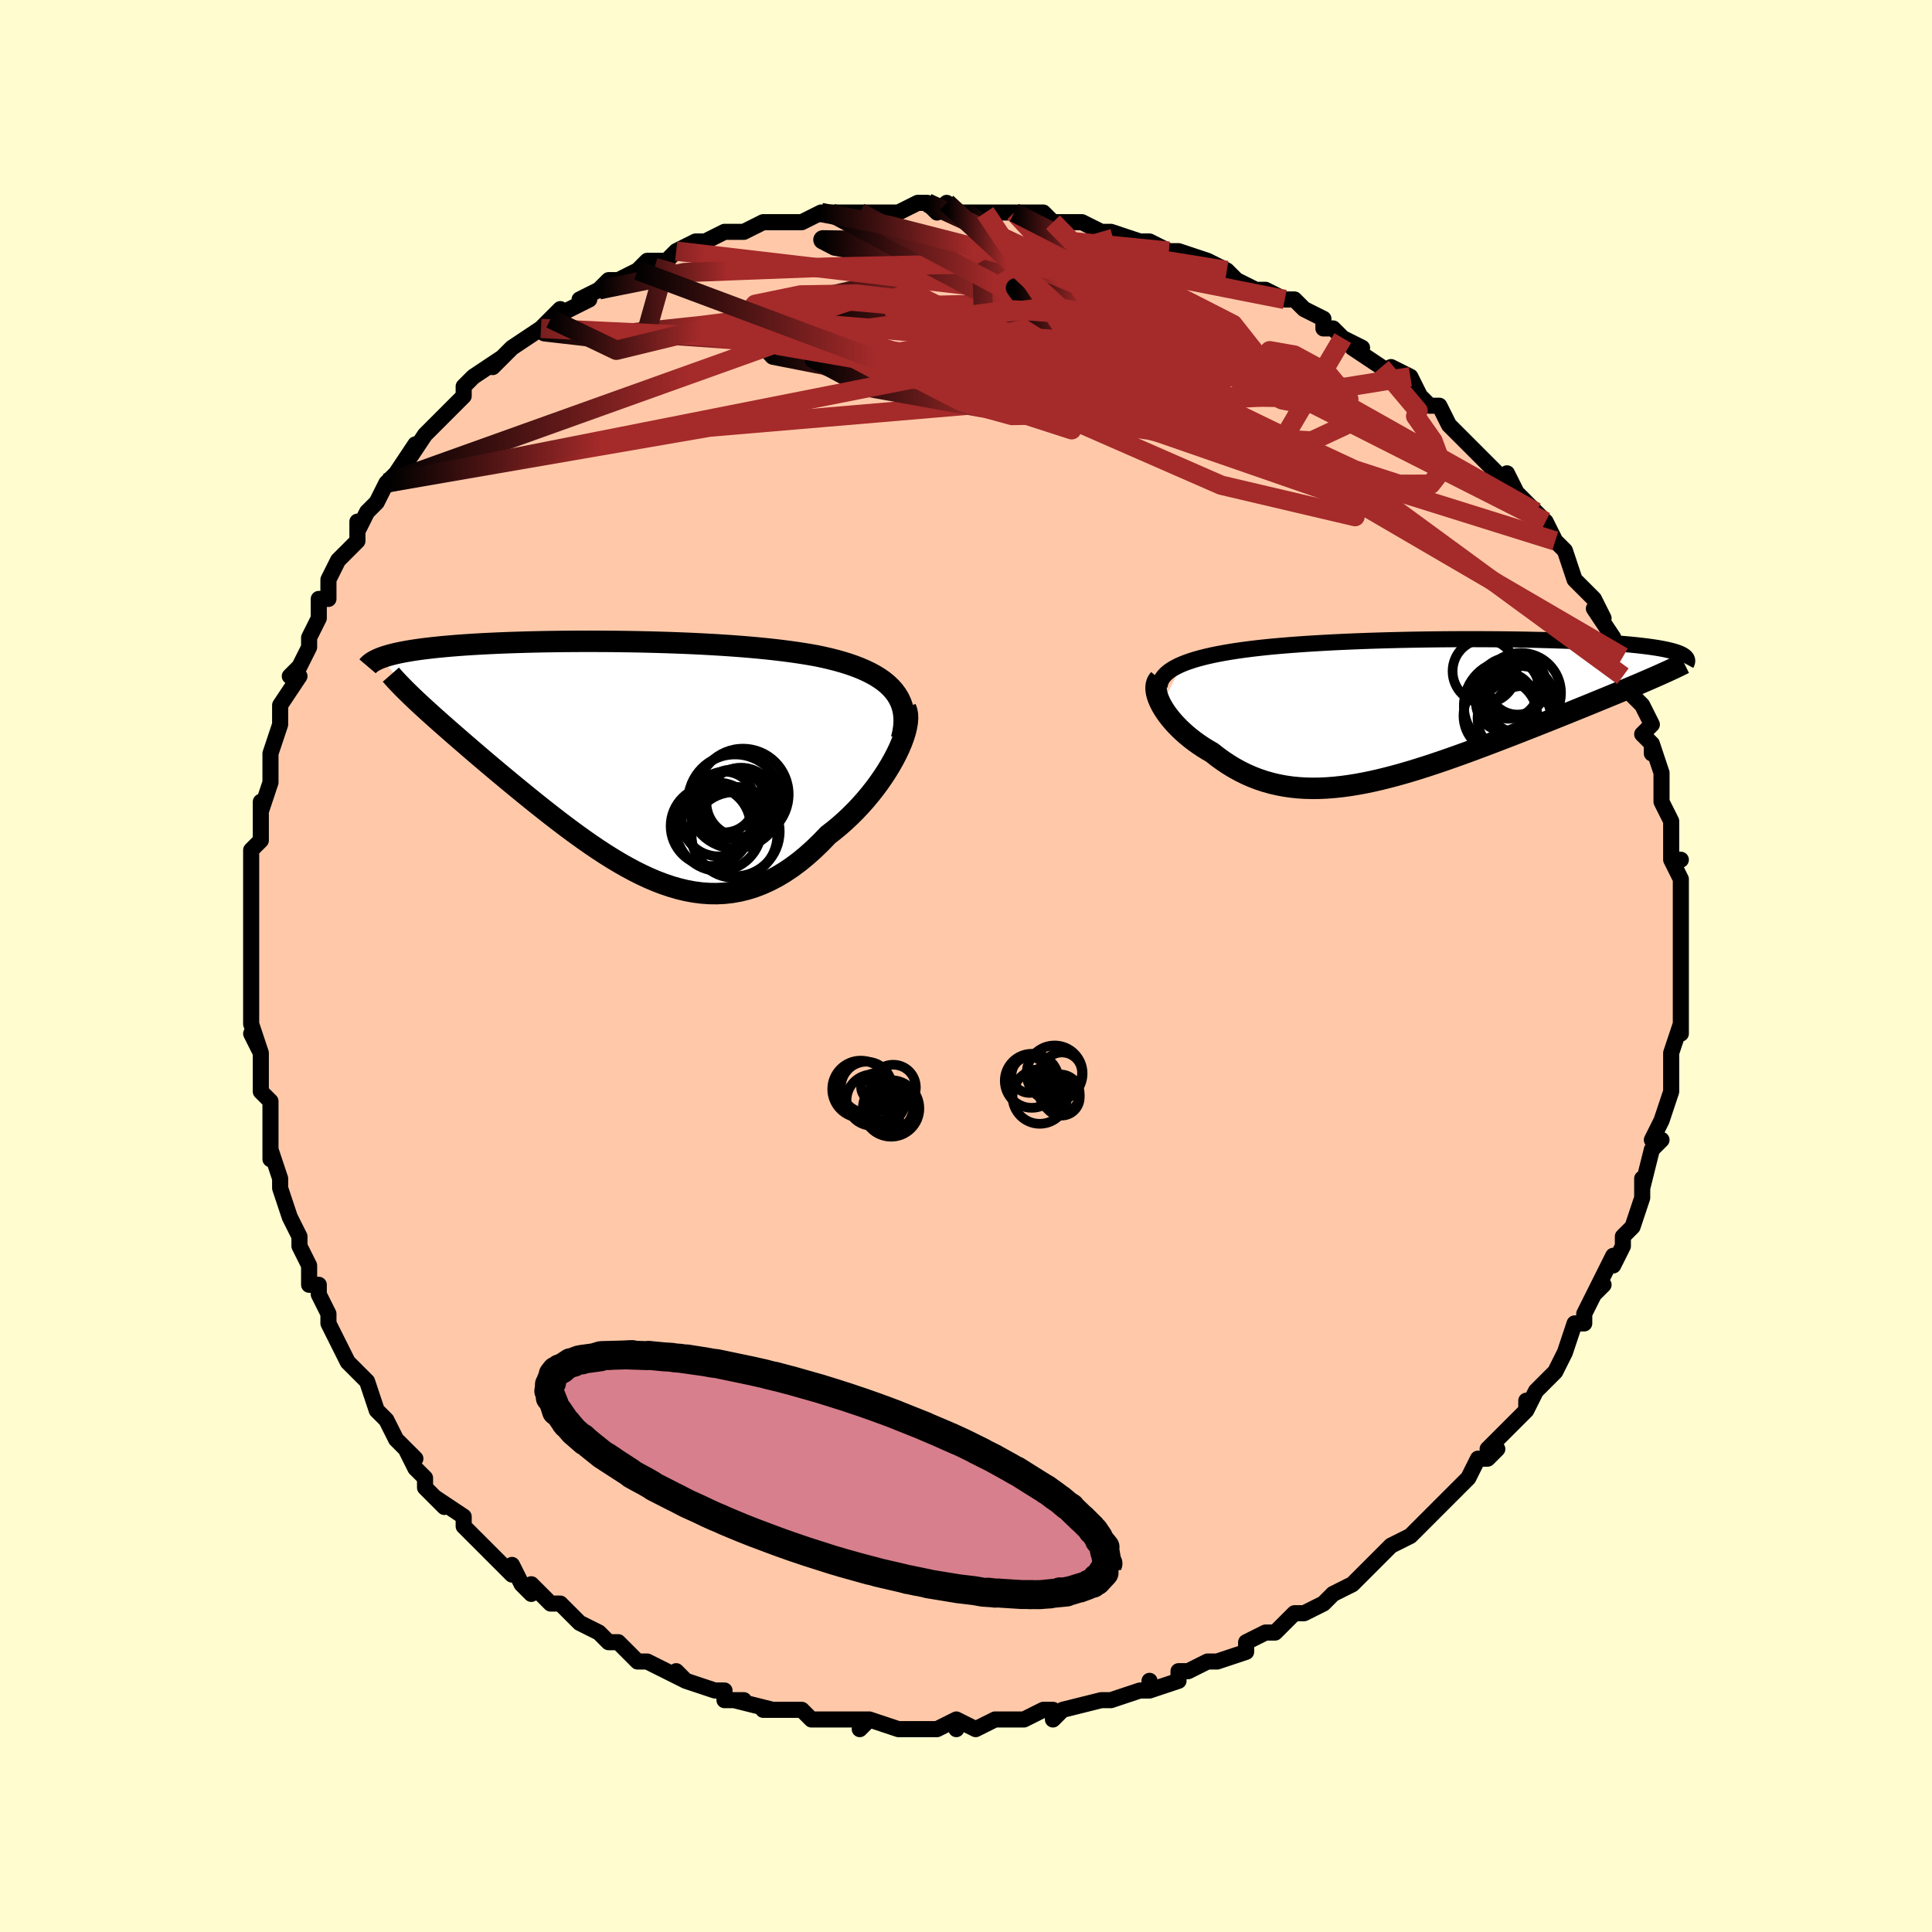 <svg viewBox="-100 -100 200 200" xmlns="http://www.w3.org/2000/svg" width="400" height="400" id="face-svg"><defs><clipPath id="leftEyeClipPath"><polyline points="28.751,-6.938,28.429,-7.299,28.071,-7.639,27.677,-7.96,27.249,-8.262,26.79,-8.546,26.299,-8.813,25.78,-9.064,25.233,-9.3,24.66,-9.521,24.062,-9.729,23.44,-9.923,22.797,-10.104,22.133,-10.273,21.45,-10.431,20.748,-10.579,19.946,-10.721,19.121,-10.854,18.273,-10.978,17.404,-11.093,16.517,-11.2,15.613,-11.299,14.693,-11.39,13.759,-11.474,12.814,-11.551,11.858,-11.622,10.893,-11.686,9.922,-11.745,8.945,-11.798,7.965,-11.846,6.983,-11.888,6,-11.926,5.018,-11.959,4.039,-11.988,3.064,-12.012,2.095,-12.033,1.132,-12.049,0.177,-12.062,-0.768,-12.071,-1.703,-12.076,-2.626,-12.079,-3.536,-12.078,-4.432,-12.074,-5.314,-12.067,-6.179,-12.057,-7.028,-12.045,-7.86,-12.03,-8.674,-12.012,-9.469,-11.991,-10.244,-11.968,-11,-11.943,-11.736,-11.915,-12.452,-11.885,-13.146,-11.853,-13.82,-11.819,-14.472,-11.782,-15.103,-11.744,-15.713,-11.703,-16.301,-11.661,-16.869,-11.616,-17.415,-11.57,-17.942,-11.522,-18.447,-11.473,-18.934,-11.421,-19.4,-11.368,-19.848,-11.314,-20.279,-11.258,-20.691,-11.199,-21.087,-11.14,-21.465,-11.078,-21.827,-11.014,-22.172,-10.949,-22.499,-10.882,-22.811,-10.813,-23.106,-10.742,-23.385,-10.67,-23.648,-10.595,-23.895,-10.519,-24.126,-10.442,-24.343,-10.363,-20.54,-5.798,-20.182,-5.466,-19.81,-5.123,-19.423,-4.772,-19.023,-4.41,-18.608,-4.039,-18.179,-3.658,-17.736,-3.268,-17.281,-2.868,-16.812,-2.458,-16.33,-2.039,-15.835,-1.611,-15.329,-1.174,-14.81,-0.727,-14.28,-0.273,-13.737,0.191,-13.178,0.663,-12.605,1.146,-12.019,1.637,-11.418,2.137,-10.805,2.645,-10.179,3.16,-9.542,3.681,-8.893,4.208,-8.233,4.738,-7.563,5.272,-6.883,5.807,-6.193,6.342,-5.495,6.876,-4.789,7.406,-4.075,7.93,-3.354,8.448,-2.626,8.957,-1.891,9.454,-1.151,9.938,-0.405,10.406,0.346,10.857,1.102,11.287,1.862,11.696,2.626,12.079,3.393,12.435,4.164,12.762,4.937,13.056,5.713,13.317,6.491,13.541,7.271,13.727,8.052,13.872,8.835,13.974,9.619,14.031,10.403,14.042,11.187,14.005,11.972,13.918,12.756,13.779,13.539,13.589,14.321,13.345,15.101,13.047,15.879,12.695,16.654,12.289,17.426,11.827,18.194,11.313,18.957,10.744,19.714,10.124,20.464,9.454,21.207,8.736,21.941,7.972,22.534,7.512,23.116,7.031,23.684,6.529,24.239,6.007,24.779,5.468,25.302,4.912,25.808,4.342,26.295,3.759,26.762,3.167,27.206,2.567,27.627,1.962,28.023,1.354,28.392,0.747,28.732,0.144,29.042,-0.453"></polyline></clipPath><clipPath id="rightEyeClipPath"><polyline points="-26.632,-4.703,-26.187,-4.877,-25.712,-5.042,-25.207,-5.198,-24.673,-5.345,-24.114,-5.485,-23.529,-5.617,-22.921,-5.741,-22.29,-5.858,-21.638,-5.969,-20.967,-6.073,-20.277,-6.17,-19.57,-6.262,-18.848,-6.348,-18.11,-6.428,-17.359,-6.504,-16.491,-6.581,-15.606,-6.654,-14.704,-6.722,-13.788,-6.786,-12.859,-6.844,-11.918,-6.898,-10.968,-6.949,-10.009,-6.994,-9.043,-7.036,-8.072,-7.074,-7.097,-7.109,-6.12,-7.14,-5.141,-7.167,-4.164,-7.191,-3.188,-7.212,-2.215,-7.229,-1.247,-7.244,-0.285,-7.255,0.67,-7.264,1.616,-7.27,2.553,-7.273,3.479,-7.274,4.394,-7.272,5.295,-7.267,6.183,-7.26,7.056,-7.251,7.914,-7.24,8.754,-7.226,9.578,-7.21,10.383,-7.192,11.17,-7.172,11.937,-7.15,12.684,-7.125,13.41,-7.099,14.116,-7.071,14.8,-7.041,15.462,-7.009,16.103,-6.976,16.721,-6.94,17.317,-6.903,17.89,-6.864,18.441,-6.823,18.969,-6.781,19.474,-6.737,19.958,-6.692,20.419,-6.645,20.859,-6.596,21.277,-6.546,21.674,-6.495,22.05,-6.442,22.407,-6.388,22.744,-6.332,23.062,-6.274,23.361,-6.215,23.641,-6.154,23.901,-6.091,24.143,-6.027,24.365,-5.961,24.569,-5.894,24.755,-5.825,24.921,-5.754,25.07,-5.682,25.2,-5.608,25.313,-5.532,21.453,-3.001,20.976,-2.795,20.482,-2.585,19.973,-2.369,19.447,-2.149,18.906,-1.922,18.35,-1.691,17.779,-1.455,17.194,-1.214,16.594,-0.968,15.981,-0.717,15.355,-0.461,14.716,-0.201,14.065,0.063,13.402,0.332,12.725,0.605,12.033,0.882,11.326,1.165,10.604,1.451,9.87,1.742,9.122,2.036,8.364,2.333,7.595,2.633,6.816,2.935,6.029,3.237,5.234,3.54,4.432,3.843,3.625,4.144,2.813,4.443,1.996,4.738,1.177,5.029,0.356,5.315,-0.466,5.593,-1.288,5.865,-2.11,6.127,-2.931,6.379,-3.749,6.619,-4.564,6.847,-5.376,7.061,-6.183,7.26,-6.986,7.443,-7.782,7.608,-8.572,7.754,-9.356,7.88,-10.132,7.985,-10.901,8.067,-11.661,8.127,-12.412,8.161,-13.155,8.17,-13.888,8.153,-14.611,8.109,-15.324,8.037,-16.027,7.936,-16.72,7.806,-17.401,7.647,-18.072,7.459,-18.731,7.24,-19.379,6.992,-20.015,6.714,-20.639,6.407,-21.251,6.072,-21.85,5.708,-22.437,5.318,-23.01,4.902,-23.569,4.462,-24.041,4.189,-24.499,3.904,-24.942,3.608,-25.37,3.302,-25.781,2.986,-26.176,2.661,-26.552,2.329,-26.91,1.991,-27.248,1.648,-27.566,1.301,-27.862,0.952,-28.135,0.602,-28.384,0.253,-28.608,-0.094,-28.806,-0.437"></polyline></clipPath><filter id="fuzzy"><feTurbulence id="turbulence" baseFrequency="0.05" numOctaves="3" type="noise" result="noise"></feTurbulence><feDisplacementMap in="SourceGraphic" in2="noise" scale="2"></feDisplacementMap></filter><linearGradient id="rainbowGradient" x1="0%" y1="0%" x2="100%" y2="0%"><stop offset="0%" style="stop-color: rgb(0, 0, 0);  stop-opacity: 1"></stop><stop offset="24.333%" style="stop-color: rgb(165, 42, 42);  stop-opacity: 1"></stop><stop offset="100%" style="stop-color: rgb(165, 42, 42);  stop-opacity: 1"></stop></linearGradient></defs><title>That&#39;s an ugly face</title><desc>CREATED BY XUAN TANG, MORE INFO AT TXSTC55.GITHUB.IO</desc><rect x="-100" y="-100" width="100%" height="100%" opacity="1" fill="rgb(255, 253, 208)"></rect><polyline id="faceContour" points="74,0,74,0,74,2,74,4,74,3,74,7,74,6,73,9,73,10,73,9,73,11,73,13,72,16,72,16,71,18,72,16,71,18,72,18,71,19,70,23,70,22,70,24,69,27,68,28,68,29,68,29,68,29,67,31,67,30,65,34,66,33,65,34,64,36,64,37,63,37,62,40,62,40,61,42,60,43,60,43,59,44,58,46,58,45,58,46,56,48,54,50,55,50,54,51,53,51,52,53,52,53,50,55,50,55,50,55,48,57,48,57,46,59,46,59,44,60,44,60,44,60,42,62,41,63,40,64,40,64,38,65,38,65,37,66,35,67,34,67,32,69,32,69,31,69,31,69,29,70,29,71,26,72,26,72,25,72,23,73,22,73,22,74,19,75,19,74,19,75,18,75,15,76,15,76,14,76,14,76,10,77,9,78,9,78,9,77,8,77,6,78,4,78,3,78,1,79,1,79,-1,78,-1,79,-1,78,-3,79,-3,79,-6,79,-5,79,-7,79,-10,78,-11,79,-10,78,-13,78,-13,78,-15,78,-16,78,-17,77,-19,77,-19,77,-21,77,-20,77,-24,76,-23,76,-25,76,-25,75,-26,75,-29,74,-30,73,-29,74,-31,73,-31,73,-33,72,-34,72,-35,71,-36,70,-37,70,-38,69,-38,69,-40,68,-40,68,-41,67,-42,66,-43,66,-45,64,-45,65,-46,64,-47,62,-47,63,-49,61,-50,60,-52,58,-52,58,-52,58,-52,57,-55,55,-54,56,-56,54,-56,53,-57,52,-58,50,-57,51,-59,49,-60,47,-60,47,-61,46,-62,43,-63,42,-63,42,-64,41,-64,41,-65,39,-66,37,-66,36,-67,34,-67,34,-67,33,-68,33,-68,31,-69,29,-69,28,-69,28,-70,26,-71,23,-71,22,-71,22,-72,19,-72,20,-72,18,-72,18,-72,14,-72,14,-73,13,-73,12,-73,10,-73,9,-74,7,-73,9,-74,6,-74,6,-74,4,-74,1,-74,0,-74,-2,-74,-1,-74,-4,-74,-5,-74,-5,-74,-6,-74,-10,-74,-12,-73,-13,-73,-14,-73,-16,-73,-17,-73,-16,-72,-19,-72,-21,-72,-22,-72,-22,-71,-25,-71,-26,-71,-25,-71,-27,-69,-30,-70,-30,-69,-31,-68,-33,-68,-34,-68,-34,-67,-36,-67,-38,-66,-38,-66,-40,-66,-40,-66,-40,-65,-42,-63,-44,-63,-46,-63,-45,-62,-47,-61,-48,-61,-48,-60,-50,-60,-50,-59,-51,-57,-54,-58,-52,-56,-55,-56,-55,-55,-56,-55,-56,-53,-58,-52,-59,-52,-60,-52,-60,-51,-61,-48,-63,-49,-62,-48,-63,-47,-64,-44,-66,-44,-66,-43,-67,-42,-68,-43,-67,-41,-68,-39,-69,-40,-69,-38,-70,-37,-71,-36,-71,-34,-72,-34,-72,-33,-73,-33,-73,-31,-73,-30,-74,-28,-75,-27,-75,-25,-76,-24,-76,-23,-76,-23,-76,-21,-77,-21,-77,-19,-77,-19,-77,-17,-77,-15,-78,-14,-78,-13,-78,-13,-78,-11,-78,-11,-78,-9,-78,-7,-78,-5,-79,-4,-79,-3,-78,-2,-79,-2,-78,0,-78,1,-78,2,-78,2,-78,5,-78,7,-78,6,-78,8,-78,9,-77,9,-77,12,-77,12,-77,14,-76,15,-76,18,-75,17,-75,17,-75,19,-75,21,-74,21,-74,22,-74,25,-73,25,-73,27,-72,28,-71,30,-70,30,-70,31,-70,33,-69,33,-69,34,-69,35,-68,37,-67,37,-66,38,-66,39,-65,41,-64,40,-64,43,-62,45,-61,44,-62,46,-61,46,-61,47,-59,48,-58,49,-58,50,-56,51,-55,52,-54,53,-53,52,-54,53,-53,56,-50,56,-51,56,-51,57,-49,59,-47,58,-48,59,-47,60,-46,61,-44,61,-44,62,-43,63,-40,63,-40,64,-39,65,-38,66,-36,65,-37,67,-34,67,-34,67,-33,68,-32,69,-29,68,-30,69,-28,70,-27,71,-25,70,-24,71,-23,71,-22,71,-23,72,-20,72,-20,72,-20,72,-17,72,-17,73,-15,73,-13,73,-11,74,-11,73,-11,74,-9,74,-7,74,-6,74,-7,74,-6,74,-2,74,-3,74,0,74,0,74,0" fill="#ffc9a9" stroke="black" stroke-width="1.667" stroke-linejoin="round" filter="url(#fuzzy)"></polyline><g transform="translate(49.031 -26.56)"><polyline id="rightCountour" points="-26.632,-4.703,-26.187,-4.877,-25.712,-5.042,-25.207,-5.198,-24.673,-5.345,-24.114,-5.485,-23.529,-5.617,-22.921,-5.741,-22.29,-5.858,-21.638,-5.969,-20.967,-6.073,-20.277,-6.17,-19.57,-6.262,-18.848,-6.348,-18.11,-6.428,-17.359,-6.504,-16.491,-6.581,-15.606,-6.654,-14.704,-6.722,-13.788,-6.786,-12.859,-6.844,-11.918,-6.898,-10.968,-6.949,-10.009,-6.994,-9.043,-7.036,-8.072,-7.074,-7.097,-7.109,-6.12,-7.14,-5.141,-7.167,-4.164,-7.191,-3.188,-7.212,-2.215,-7.229,-1.247,-7.244,-0.285,-7.255,0.67,-7.264,1.616,-7.27,2.553,-7.273,3.479,-7.274,4.394,-7.272,5.295,-7.267,6.183,-7.26,7.056,-7.251,7.914,-7.24,8.754,-7.226,9.578,-7.21,10.383,-7.192,11.17,-7.172,11.937,-7.15,12.684,-7.125,13.41,-7.099,14.116,-7.071,14.8,-7.041,15.462,-7.009,16.103,-6.976,16.721,-6.94,17.317,-6.903,17.89,-6.864,18.441,-6.823,18.969,-6.781,19.474,-6.737,19.958,-6.692,20.419,-6.645,20.859,-6.596,21.277,-6.546,21.674,-6.495,22.05,-6.442,22.407,-6.388,22.744,-6.332,23.062,-6.274,23.361,-6.215,23.641,-6.154,23.901,-6.091,24.143,-6.027,24.365,-5.961,24.569,-5.894,24.755,-5.825,24.921,-5.754,25.07,-5.682,25.2,-5.608,25.313,-5.532,21.453,-3.001,20.976,-2.795,20.482,-2.585,19.973,-2.369,19.447,-2.149,18.906,-1.922,18.35,-1.691,17.779,-1.455,17.194,-1.214,16.594,-0.968,15.981,-0.717,15.355,-0.461,14.716,-0.201,14.065,0.063,13.402,0.332,12.725,0.605,12.033,0.882,11.326,1.165,10.604,1.451,9.87,1.742,9.122,2.036,8.364,2.333,7.595,2.633,6.816,2.935,6.029,3.237,5.234,3.54,4.432,3.843,3.625,4.144,2.813,4.443,1.996,4.738,1.177,5.029,0.356,5.315,-0.466,5.593,-1.288,5.865,-2.11,6.127,-2.931,6.379,-3.749,6.619,-4.564,6.847,-5.376,7.061,-6.183,7.26,-6.986,7.443,-7.782,7.608,-8.572,7.754,-9.356,7.88,-10.132,7.985,-10.901,8.067,-11.661,8.127,-12.412,8.161,-13.155,8.17,-13.888,8.153,-14.611,8.109,-15.324,8.037,-16.027,7.936,-16.72,7.806,-17.401,7.647,-18.072,7.459,-18.731,7.24,-19.379,6.992,-20.015,6.714,-20.639,6.407,-21.251,6.072,-21.85,5.708,-22.437,5.318,-23.01,4.902,-23.569,4.462,-24.041,4.189,-24.499,3.904,-24.942,3.608,-25.37,3.302,-25.781,2.986,-26.176,2.661,-26.552,2.329,-26.91,1.991,-27.248,1.648,-27.566,1.301,-27.862,0.952,-28.135,0.602,-28.384,0.253,-28.608,-0.094,-28.806,-0.437" fill="white" stroke="white" stroke-width="0" stroke-linejoin="round" filter="url(#fuzzy)"></polyline></g><g transform="translate(-36.217 -21.533)"><polyline id="leftCountour" points="28.751,-6.938,28.429,-7.299,28.071,-7.639,27.677,-7.96,27.249,-8.262,26.79,-8.546,26.299,-8.813,25.78,-9.064,25.233,-9.3,24.66,-9.521,24.062,-9.729,23.44,-9.923,22.797,-10.104,22.133,-10.273,21.45,-10.431,20.748,-10.579,19.946,-10.721,19.121,-10.854,18.273,-10.978,17.404,-11.093,16.517,-11.2,15.613,-11.299,14.693,-11.39,13.759,-11.474,12.814,-11.551,11.858,-11.622,10.893,-11.686,9.922,-11.745,8.945,-11.798,7.965,-11.846,6.983,-11.888,6,-11.926,5.018,-11.959,4.039,-11.988,3.064,-12.012,2.095,-12.033,1.132,-12.049,0.177,-12.062,-0.768,-12.071,-1.703,-12.076,-2.626,-12.079,-3.536,-12.078,-4.432,-12.074,-5.314,-12.067,-6.179,-12.057,-7.028,-12.045,-7.86,-12.03,-8.674,-12.012,-9.469,-11.991,-10.244,-11.968,-11,-11.943,-11.736,-11.915,-12.452,-11.885,-13.146,-11.853,-13.82,-11.819,-14.472,-11.782,-15.103,-11.744,-15.713,-11.703,-16.301,-11.661,-16.869,-11.616,-17.415,-11.57,-17.942,-11.522,-18.447,-11.473,-18.934,-11.421,-19.4,-11.368,-19.848,-11.314,-20.279,-11.258,-20.691,-11.199,-21.087,-11.14,-21.465,-11.078,-21.827,-11.014,-22.172,-10.949,-22.499,-10.882,-22.811,-10.813,-23.106,-10.742,-23.385,-10.67,-23.648,-10.595,-23.895,-10.519,-24.126,-10.442,-24.343,-10.363,-20.54,-5.798,-20.182,-5.466,-19.81,-5.123,-19.423,-4.772,-19.023,-4.41,-18.608,-4.039,-18.179,-3.658,-17.736,-3.268,-17.281,-2.868,-16.812,-2.458,-16.33,-2.039,-15.835,-1.611,-15.329,-1.174,-14.81,-0.727,-14.28,-0.273,-13.737,0.191,-13.178,0.663,-12.605,1.146,-12.019,1.637,-11.418,2.137,-10.805,2.645,-10.179,3.16,-9.542,3.681,-8.893,4.208,-8.233,4.738,-7.563,5.272,-6.883,5.807,-6.193,6.342,-5.495,6.876,-4.789,7.406,-4.075,7.93,-3.354,8.448,-2.626,8.957,-1.891,9.454,-1.151,9.938,-0.405,10.406,0.346,10.857,1.102,11.287,1.862,11.696,2.626,12.079,3.393,12.435,4.164,12.762,4.937,13.056,5.713,13.317,6.491,13.541,7.271,13.727,8.052,13.872,8.835,13.974,9.619,14.031,10.403,14.042,11.187,14.005,11.972,13.918,12.756,13.779,13.539,13.589,14.321,13.345,15.101,13.047,15.879,12.695,16.654,12.289,17.426,11.827,18.194,11.313,18.957,10.744,19.714,10.124,20.464,9.454,21.207,8.736,21.941,7.972,22.534,7.512,23.116,7.031,23.684,6.529,24.239,6.007,24.779,5.468,25.302,4.912,25.808,4.342,26.295,3.759,26.762,3.167,27.206,2.567,27.627,1.962,28.023,1.354,28.392,0.747,28.732,0.144,29.042,-0.453" fill="white" stroke="white" stroke-width="0" stroke-linejoin="round" filter="url(#fuzzy)"></polyline></g><g transform="translate(49.031 -26.56)"><polyline id="rightUpper" points="-28.986,-2.379,-28.949,-2.665,-28.862,-2.939,-28.729,-3.2,-28.55,-3.448,-28.328,-3.685,-28.065,-3.91,-27.761,-4.124,-27.42,-4.327,-27.043,-4.52,-26.632,-4.703,-26.187,-4.877,-25.712,-5.042,-25.207,-5.198,-24.673,-5.345,-24.114,-5.485,-23.529,-5.617,-22.921,-5.741,-22.29,-5.858,-21.638,-5.969,-20.967,-6.073,-20.277,-6.17,-19.57,-6.262,-18.848,-6.348,-18.11,-6.428,-17.359,-6.504,-16.491,-6.581,-15.606,-6.654,-14.704,-6.722,-13.788,-6.786,-12.859,-6.844,-11.918,-6.898,-10.968,-6.949,-10.009,-6.994,-9.043,-7.036,-8.072,-7.074,-7.097,-7.109,-6.12,-7.14,-5.141,-7.167,-4.164,-7.191,-3.188,-7.212,-2.215,-7.229,-1.247,-7.244,-0.285,-7.255,0.67,-7.264,1.616,-7.27,2.553,-7.273,3.479,-7.274,4.394,-7.272,5.295,-7.267,6.183,-7.26,7.056,-7.251,7.914,-7.24,8.754,-7.226,9.578,-7.21,10.383,-7.192,11.17,-7.172,11.937,-7.15,12.684,-7.125,13.41,-7.099,14.116,-7.071,14.8,-7.041,15.462,-7.009,16.103,-6.976,16.721,-6.94,17.317,-6.903,17.89,-6.864,18.441,-6.823,18.969,-6.781,19.474,-6.737,19.958,-6.692,20.419,-6.645,20.859,-6.596,21.277,-6.546,21.674,-6.495,22.05,-6.442,22.407,-6.388,22.744,-6.332,23.062,-6.274,23.361,-6.215,23.641,-6.154,23.901,-6.091,24.143,-6.027,24.365,-5.961,24.569,-5.894,24.755,-5.825,24.921,-5.754,25.07,-5.682,25.2,-5.608,25.313,-5.532,25.408,-5.455,25.485,-5.377,25.546,-5.297,25.59,-5.215,25.617,-5.132,25.629,-5.048,25.624,-4.962,25.605,-4.875,25.57,-4.787,25.521,-4.697" fill="none" stroke="black" stroke-width="1.667" stroke-linejoin="round" filter="url(#fuzzy)"></polyline><polyline id="rightLower" points="-29.009,-3.159,-29.158,-2.981,-29.265,-2.775,-29.331,-2.543,-29.358,-2.289,-29.349,-2.016,-29.304,-1.725,-29.226,-1.419,-29.116,-1.101,-28.975,-0.773,-28.806,-0.437,-28.608,-0.094,-28.384,0.253,-28.135,0.602,-27.862,0.952,-27.566,1.301,-27.248,1.648,-26.91,1.991,-26.552,2.329,-26.176,2.661,-25.781,2.986,-25.37,3.302,-24.942,3.608,-24.499,3.904,-24.041,4.189,-23.569,4.462,-23.01,4.902,-22.437,5.318,-21.85,5.708,-21.251,6.072,-20.639,6.407,-20.015,6.714,-19.379,6.992,-18.731,7.24,-18.072,7.459,-17.401,7.647,-16.72,7.806,-16.027,7.936,-15.324,8.037,-14.611,8.109,-13.888,8.153,-13.155,8.17,-12.412,8.161,-11.661,8.127,-10.901,8.067,-10.132,7.985,-9.356,7.88,-8.572,7.754,-7.782,7.608,-6.986,7.443,-6.183,7.26,-5.376,7.061,-4.564,6.847,-3.749,6.619,-2.931,6.379,-2.11,6.127,-1.288,5.865,-0.466,5.593,0.356,5.315,1.177,5.029,1.996,4.738,2.813,4.443,3.625,4.144,4.432,3.843,5.234,3.54,6.029,3.237,6.816,2.935,7.595,2.633,8.364,2.333,9.122,2.036,9.87,1.742,10.604,1.451,11.326,1.165,12.033,0.882,12.725,0.605,13.402,0.332,14.065,0.063,14.716,-0.201,15.355,-0.461,15.981,-0.717,16.594,-0.968,17.194,-1.214,17.779,-1.455,18.35,-1.691,18.906,-1.922,19.447,-2.149,19.973,-2.369,20.482,-2.585,20.976,-2.795,21.453,-3.001,21.913,-3.201,22.358,-3.395,22.785,-3.585,23.196,-3.77,23.591,-3.949,23.969,-4.124,24.33,-4.293,24.676,-4.458,25.005,-4.619,25.319,-4.774" fill="none" stroke="black" stroke-width="2.222" stroke-linejoin="round" filter="url(#fuzzy)"></polyline><!--[--><circle r="4.692" cx="7.199" cy="-0.387" stroke="black" fill="none" stroke-width="1" filter="url(#fuzzy)" clip-path="url(#rightEyeClipPath)"></circle><circle r="4.145" cx="8.419" cy="-1.706" stroke="black" fill="none" stroke-width="1" filter="url(#fuzzy)" clip-path="url(#rightEyeClipPath)"></circle><circle r="3.304" cx="4.644" cy="-3.954" stroke="black" fill="none" stroke-width="1" filter="url(#fuzzy)" clip-path="url(#rightEyeClipPath)"></circle><circle r="3.153" cx="7.115" cy="-2.186" stroke="black" fill="none" stroke-width="1" filter="url(#fuzzy)" clip-path="url(#rightEyeClipPath)"></circle><circle r="3.048" cx="6.794" cy="-0.764" stroke="black" fill="none" stroke-width="1" filter="url(#fuzzy)" clip-path="url(#rightEyeClipPath)"></circle><circle r="3.809" cx="7.731" cy="0.916" stroke="black" fill="none" stroke-width="1" filter="url(#fuzzy)" clip-path="url(#rightEyeClipPath)"></circle><circle r="3.508" cx="8.383" cy="-0.985" stroke="black" fill="none" stroke-width="1" filter="url(#fuzzy)" clip-path="url(#rightEyeClipPath)"></circle><circle r="3.82" cx="6.289" cy="0.66" stroke="black" fill="none" stroke-width="1" filter="url(#fuzzy)" clip-path="url(#rightEyeClipPath)"></circle><circle r="3.255" cx="8.574" cy="0.831" stroke="black" fill="none" stroke-width="1" filter="url(#fuzzy)" clip-path="url(#rightEyeClipPath)"></circle><circle r="3.012" cx="8.051" cy="-2.478" stroke="black" fill="none" stroke-width="1" filter="url(#fuzzy)" clip-path="url(#rightEyeClipPath)"></circle><!--]--></g><g transform="translate(-36.217 -21.533)"><polyline id="leftUpper" points="29.543,-1.995,29.69,-2.615,29.781,-3.204,29.819,-3.763,29.806,-4.294,29.743,-4.797,29.633,-5.274,29.476,-5.725,29.276,-6.152,29.034,-6.556,28.751,-6.938,28.429,-7.299,28.071,-7.639,27.677,-7.96,27.249,-8.262,26.79,-8.546,26.299,-8.813,25.78,-9.064,25.233,-9.3,24.66,-9.521,24.062,-9.729,23.44,-9.923,22.797,-10.104,22.133,-10.273,21.45,-10.431,20.748,-10.579,19.946,-10.721,19.121,-10.854,18.273,-10.978,17.404,-11.093,16.517,-11.2,15.613,-11.299,14.693,-11.39,13.759,-11.474,12.814,-11.551,11.858,-11.622,10.893,-11.686,9.922,-11.745,8.945,-11.798,7.965,-11.846,6.983,-11.888,6,-11.926,5.018,-11.959,4.039,-11.988,3.064,-12.012,2.095,-12.033,1.132,-12.049,0.177,-12.062,-0.768,-12.071,-1.703,-12.076,-2.626,-12.079,-3.536,-12.078,-4.432,-12.074,-5.314,-12.067,-6.179,-12.057,-7.028,-12.045,-7.86,-12.03,-8.674,-12.012,-9.469,-11.991,-10.244,-11.968,-11,-11.943,-11.736,-11.915,-12.452,-11.885,-13.146,-11.853,-13.82,-11.819,-14.472,-11.782,-15.103,-11.744,-15.713,-11.703,-16.301,-11.661,-16.869,-11.616,-17.415,-11.57,-17.942,-11.522,-18.447,-11.473,-18.934,-11.421,-19.4,-11.368,-19.848,-11.314,-20.279,-11.258,-20.691,-11.199,-21.087,-11.14,-21.465,-11.078,-21.827,-11.014,-22.172,-10.949,-22.499,-10.882,-22.811,-10.813,-23.106,-10.742,-23.385,-10.67,-23.648,-10.595,-23.895,-10.519,-24.126,-10.442,-24.343,-10.363,-24.544,-10.282,-24.731,-10.199,-24.904,-10.115,-25.062,-10.03,-25.206,-9.943,-25.337,-9.854,-25.455,-9.764,-25.56,-9.673,-25.652,-9.581,-25.732,-9.487" fill="none" stroke="black" stroke-width="2.222" stroke-linejoin="round" filter="url(#fuzzy)"></polyline><polyline id="leftLower" points="29.96,-5.185,30.083,-4.88,30.152,-4.524,30.168,-4.123,30.135,-3.682,30.055,-3.206,29.931,-2.699,29.765,-2.166,29.56,-1.611,29.319,-1.039,29.042,-0.453,28.732,0.144,28.392,0.747,28.023,1.354,27.627,1.962,27.206,2.567,26.762,3.167,26.295,3.759,25.808,4.342,25.302,4.912,24.779,5.468,24.239,6.007,23.684,6.529,23.116,7.031,22.534,7.512,21.941,7.972,21.207,8.736,20.464,9.454,19.714,10.124,18.957,10.744,18.194,11.313,17.426,11.827,16.654,12.289,15.879,12.695,15.101,13.047,14.321,13.345,13.539,13.589,12.756,13.779,11.972,13.918,11.187,14.005,10.403,14.042,9.619,14.031,8.835,13.974,8.052,13.872,7.271,13.727,6.491,13.541,5.713,13.317,4.937,13.056,4.164,12.762,3.393,12.435,2.626,12.079,1.862,11.696,1.102,11.287,0.346,10.857,-0.405,10.406,-1.151,9.938,-1.891,9.454,-2.626,8.957,-3.354,8.448,-4.075,7.93,-4.789,7.406,-5.495,6.876,-6.193,6.342,-6.883,5.807,-7.563,5.272,-8.233,4.738,-8.893,4.208,-9.542,3.681,-10.179,3.16,-10.805,2.645,-11.418,2.137,-12.019,1.637,-12.605,1.146,-13.178,0.663,-13.737,0.191,-14.28,-0.273,-14.81,-0.727,-15.329,-1.174,-15.835,-1.611,-16.33,-2.039,-16.812,-2.458,-17.281,-2.868,-17.736,-3.268,-18.179,-3.658,-18.608,-4.039,-19.023,-4.41,-19.423,-4.772,-19.81,-5.123,-20.182,-5.466,-20.54,-5.798,-20.883,-6.121,-21.211,-6.435,-21.525,-6.74,-21.824,-7.035,-22.109,-7.322,-22.379,-7.6,-22.636,-7.869,-22.878,-8.13,-23.106,-8.383,-23.321,-8.629" fill="none" stroke="black" stroke-width="2.222" stroke-linejoin="round" filter="url(#fuzzy)"></polyline><!--[--><circle r="4.134" cx="9.774" cy="7.044" stroke="black" fill="none" stroke-width="1" filter="url(#fuzzy)" clip-path="url(#leftEyeClipPath)"></circle><circle r="3.582" cx="12.924" cy="4.585" stroke="black" fill="none" stroke-width="1" filter="url(#fuzzy)" clip-path="url(#leftEyeClipPath)"></circle><circle r="3.142" cx="11.213" cy="4.556" stroke="black" fill="none" stroke-width="1" filter="url(#fuzzy)" clip-path="url(#leftEyeClipPath)"></circle><circle r="4.439" cx="10.619" cy="7.255" stroke="black" fill="none" stroke-width="1" filter="url(#fuzzy)" clip-path="url(#leftEyeClipPath)"></circle><circle r="4.439" cx="12.248" cy="7.971" stroke="black" fill="none" stroke-width="1" filter="url(#fuzzy)" clip-path="url(#leftEyeClipPath)"></circle><circle r="3.813" cx="10.594" cy="6.368" stroke="black" fill="none" stroke-width="1" filter="url(#fuzzy)" clip-path="url(#leftEyeClipPath)"></circle><circle r="4.73" cx="13.129" cy="3.765" stroke="black" fill="none" stroke-width="1" filter="url(#fuzzy)" clip-path="url(#leftEyeClipPath)"></circle><circle r="3.592" cx="12.056" cy="4.783" stroke="black" fill="none" stroke-width="1" filter="url(#fuzzy)" clip-path="url(#leftEyeClipPath)"></circle><circle r="4.629" cx="12.303" cy="7.611" stroke="black" fill="none" stroke-width="1" filter="url(#fuzzy)" clip-path="url(#leftEyeClipPath)"></circle><circle r="4.867" cx="12.309" cy="4.501" stroke="black" fill="none" stroke-width="1" filter="url(#fuzzy)" clip-path="url(#leftEyeClipPath)"></circle><!--]--></g><g id="hairs"><!--[--><polyline points="60,-46,20.377,-66.063,4.061,-71.387,-6.17,-71,-12.019,-69.884,-14.238,-69.374,-14.825,-68.866,-15.943,-67.728,-18.526,-66.102,-21.103,-64.546,-19.932,-63.225,-11.311,-61.53,4.653,-58.819,21.305,-56.224,27.164,-57.855,16.497,-67.45,14,-76" fill="none" stroke="url(#rainbowGradient)" stroke-width="2" stroke-linejoin="round" filter="url(#fuzzy)"></polyline><polyline points="46,-61,39.211,-59.905,29.824,-61.181,21.028,-60.579,10.108,-60.038,0.5,-60.812,-4.272,-62.912,-3.776,-65.601,0.228,-67.976,5.504,-69.435,10.25,-69.904,13.289,-69.772,13.969,-69.61,11.985,-69.874,7.308,-70.718,0.391,-71.992,-7.401,-73.372,-13.561,-74.524,-14.814,-75.174,-7.915,-75.067,9.278,-73.681,33,-69" fill="none" stroke="url(#rainbowGradient)" stroke-width="2" stroke-linejoin="round" filter="url(#fuzzy)"></polyline><polyline points="-44,-66,-43.605,-65.648,-38.79,-65.093,-27.331,-66.311,-12.691,-68.174,1.774,-68.508,14.164,-66.507,22.876,-63.096,26.394,-59.981,24.248,-58.565,17.765,-59.382,9.674,-62.044,2.887,-65.419,-0.43,-67.989,1.071,-68.488,7.836,-66.77,17.578,-64.472,22.109,-64.685,8.331,-69.507,-30,-74" fill="none" stroke="url(#rainbowGradient)" stroke-width="2" stroke-linejoin="round" filter="url(#fuzzy)"></polyline><polyline points="-14,-78,34.646,-52.087,40.276,-46.518,26.414,-49.774,11.069,-56.487,3.182,-62.732,3.071,-66.307,7.19,-66.664,12.471,-64.378,17.932,-60.668,23.843,-56.998,30.157,-54.66,35.798,-54.354,39.242,-55.965,39.629,-58.679,37.386,-61.405,33.987,-63.246,31.44,-63.693,32.235,-62.304,39.153,-58.177,51.869,-51.02,59,-47" fill="none" stroke="url(#rainbowGradient)" stroke-width="2" stroke-linejoin="round" filter="url(#fuzzy)"></polyline><polyline points="39,-65,32.35,-53.734,16.666,-56.398,17.712,-56.621,27.17,-54.423,34.497,-52.661,34.512,-53.181,27.404,-56.179,16.905,-60.493,7.802,-64.396,3.482,-66.493,4.518,-66.341,8.846,-64.585,13.271,-62.61,15.371,-61.819,14.802,-62.782,13.507,-64.596,14.786,-64.919,20.847,-61.463,26.482,-57.455,0,-78" fill="none" stroke="url(#rainbowGradient)" stroke-width="2" stroke-linejoin="round" filter="url(#fuzzy)"></polyline><polyline points="-31,-73,-33.115,-65.485,-10.782,-63.884,9.829,-62.253,17.031,-60.992,10.967,-60.57,-1.446,-60.801,-11.796,-61.358,-14.523,-62.136,-9.058,-63.228,0.819,-64.765,9.753,-66.768,13.993,-69.029,12.895,-71.07,7.674,-72.339,-1.234,-72.638,-14.451,-72.347,-29.137,-71.785,-38,-70" fill="none" stroke="url(#rainbowGradient)" stroke-width="2" stroke-linejoin="round" filter="url(#fuzzy)"></polyline><polyline points="-4,-79,24.89,-65.68,26.045,-66.529,24.345,-67.276,24.599,-66.27,27.364,-64.083,31.42,-61.548,34.492,-59.686,34.594,-59.28,31.05,-60.301,24.697,-61.824,17.484,-62.586,11.608,-61.901,8.27,-60.361,6.663,-59.712,4.668,-61.674,1.84,-66.356,1.677,-71.801,7.727,-75.307,21,-74" fill="none" stroke="url(#rainbowGradient)" stroke-width="2" stroke-linejoin="round" filter="url(#fuzzy)"></polyline><polyline points="-60,-50,-26.565,-55.782,5.648,-58.519,21.942,-61.302,25.941,-63.837,22.547,-65.932,16.286,-67.302,10.989,-67.748,8.914,-67.445,10.118,-66.954,12.919,-66.924,15.325,-67.676,16.402,-68.972,16.647,-70.12,17.322,-70.333,19.475,-69.101,23.282,-66.448,27.657,-63.103,29.927,-60.658,26.074,-61.653,13.449,-68.93,5,-78" fill="none" stroke="url(#rainbowGradient)" stroke-width="2" stroke-linejoin="round" filter="url(#fuzzy)"></polyline><polyline points="61,-44,41.482,-50.106,18.946,-55.477,1.623,-57.799,-10.268,-59.934,-15.716,-62.826,-15.633,-65.534,-11.791,-66.813,-5.568,-66.26,1.338,-64.492,6.484,-62.532,8.649,-60.976,9.856,-60.024,11.773,-61.204,6.925,-68.513,-11,-78" fill="none" stroke="url(#rainbowGradient)" stroke-width="2" stroke-linejoin="round" filter="url(#fuzzy)"></polyline><polyline points="27,-72,15.113,-73.921,16.258,-69.867,21.518,-64.988,27.655,-61.022,32.748,-58.6,35.168,-58.14,34.847,-59.301,33.08,-61.022,31.072,-62.287,28.957,-62.834,26.05,-63.197,21.828,-64.157,16.583,-66.056,11.289,-68.44,7.084,-70.219,5.122,-70.197,6.882,-67.713,13.841,-63.249,25.074,-58.982,33.615,-58.838,27.639,-66.421,5,-78" fill="none" stroke="url(#rainbowGradient)" stroke-width="2" stroke-linejoin="round" filter="url(#fuzzy)"></polyline><polyline points="-15,-78,-8.043,-76.682,7.438,-72.728,20.033,-67.344,24.886,-62.957,23.482,-60.507,19.247,-59.747,14.32,-60.232,9.553,-61.609,5.836,-63.363,4.526,-64.713,6.695,-64.883,12.237,-63.502,19.809,-60.777,27.651,-57.355,34.561,-54.001,40.242,-51.354,44.833,-49.868,48.127,-49.875,49.396,-51.513,48.34,-54.358,46.546,-56.915,46.801,-57.479,43,-62" fill="none" stroke="url(#rainbowGradient)" stroke-width="2" stroke-linejoin="round" filter="url(#fuzzy)"></polyline><polyline points="-2,-79,21.491,-57.269,14.366,-58.847,7.545,-62.27,7.254,-62.68,12.934,-60.666,19.478,-58.844,21.822,-59.389,19.138,-62.515,14.649,-66.689,11.859,-69.996,11.452,-71.186,12.406,-69.708,15.944,-65.647,23.299,-62.406,9,-77" fill="none" stroke="url(#rainbowGradient)" stroke-width="2" stroke-linejoin="round" filter="url(#fuzzy)"></polyline><polyline points="-60,-50,-18.057,-65.013,4.793,-67.932,12.55,-67.398,14.397,-65.188,14.318,-62.005,12.773,-58.93,9.504,-57.079,4.772,-56.985,-0.423,-58.403,-4.622,-60.56,-6.457,-62.595,-5.217,-63.921,-1.24,-64.379,4.035,-64.196,8.47,-63.761,10.137,-63.317,8.458,-62.761,4.786,-61.789,1.636,-60.41,1.02,-59.274,4.224,-58.819,14.992,-56.935,40.276,-48.173,68,-32" fill="none" stroke="url(#rainbowGradient)" stroke-width="2" stroke-linejoin="round" filter="url(#fuzzy)"></polyline><polyline points="-60,-50,-5.6,-60.76,23.437,-58.469,30.884,-58.93,26.735,-62.836,18.295,-66.684,8.964,-68.232,0.898,-67.322,-3.573,-64.933,-2.956,-62.2,1.836,-59.956,7.388,-58.718,9.456,-58.78,5.581,-60.104,-2.24,-62.166,-10.196,-64.42,-44,-66" fill="none" stroke="url(#rainbowGradient)" stroke-width="2" stroke-linejoin="round" filter="url(#fuzzy)"></polyline><polyline points="-43,-67,-36.198,-63.739,-24.448,-66.594,-19.512,-67.182,-14.525,-66.406,-6.17,-65.692,4.016,-65.217,13.123,-64.585,19.014,-63.662,20.9,-62.779,19.224,-62.399,15.246,-62.738,10.445,-63.687,5.918,-64.987,2.008,-66.41,-1.705,-67.789,-6.005,-68.926,-11.327,-69.566,-17.125,-69.469,-21.819,-68.501,-23.343,-66.67,-19.342,-64.224,-6.924,-62.095,11.953,-63.194,2,-78" fill="none" stroke="url(#rainbowGradient)" stroke-width="2" stroke-linejoin="round" filter="url(#fuzzy)"></polyline><polyline points="68,-30,42.229,-48.864,13.953,-59.013,0.488,-63.897,-2.269,-66.604,-2.682,-68.235,-4.441,-69.13,-6.8,-69.347,-7.962,-68.844,-7.388,-67.688,-5.955,-66.179,-4.825,-64.76,-4.409,-63.821,-4.264,-63.548,-3.827,-63.905,-3.112,-64.68,-2.589,-65.502,-2.279,-65.873,-1.108,-65.287,2.31,-63.463,7.599,-60.596,11.54,-57.474,10.94,-55.511,5.163,-57.374,-34,-72" fill="none" stroke="url(#rainbowGradient)" stroke-width="2" stroke-linejoin="round" filter="url(#fuzzy)"></polyline><!--]--></g><g id="pointNose"><g id="rightNose"><!--[--><circle r="2.084" cx="9.929" cy="11.036" stroke="black" fill="none" stroke-width="1" filter="url(#fuzzy)"></circle><circle r="1.862" cx="6.579" cy="11.277" stroke="black" fill="none" stroke-width="1" filter="url(#fuzzy)"></circle><circle r="2.823" cx="7.637" cy="13.513" stroke="black" fill="none" stroke-width="1" filter="url(#fuzzy)"></circle><circle r="2.898" cx="9.173" cy="11.124" stroke="black" fill="none" stroke-width="1" filter="url(#fuzzy)"></circle><circle r="2.026" cx="9.746" cy="13.25" stroke="black" fill="none" stroke-width="1" filter="url(#fuzzy)"></circle><circle r="1.18" cx="9.308" cy="12.461" stroke="black" fill="none" stroke-width="1" filter="url(#fuzzy)"></circle><circle r="2.797" cx="6.811" cy="11.884" stroke="black" fill="none" stroke-width="1" filter="url(#fuzzy)"></circle><circle r="1.888" cx="9.886" cy="13.598" stroke="black" fill="none" stroke-width="1" filter="url(#fuzzy)"></circle><circle r="1.103" cx="8.319" cy="11.386" stroke="black" fill="none" stroke-width="1" filter="url(#fuzzy)"></circle><circle r="1.488" cx="9.026" cy="13.114" stroke="black" fill="none" stroke-width="1" filter="url(#fuzzy)"></circle><!--]--></g><g id="leftNose"><!--[--><circle r="1.559" cx="-8.473" cy="15.862" stroke="black" fill="none" stroke-width="1" filter="url(#fuzzy)"></circle><circle r="2.952" cx="-10.897" cy="12.746" stroke="black" fill="none" stroke-width="1" filter="url(#fuzzy)"></circle><circle r="2.926" cx="-7.753" cy="14.745" stroke="black" fill="none" stroke-width="1" filter="url(#fuzzy)"></circle><circle r="1.144" cx="-7.753" cy="14.154" stroke="black" fill="none" stroke-width="1" filter="url(#fuzzy)"></circle><circle r="1.845" cx="-8.209" cy="14.231" stroke="black" fill="none" stroke-width="1" filter="url(#fuzzy)"></circle><circle r="2.655" cx="-9.714" cy="13.886" stroke="black" fill="none" stroke-width="1" filter="url(#fuzzy)"></circle><circle r="2.342" cx="-7.533" cy="12.562" stroke="black" fill="none" stroke-width="1" filter="url(#fuzzy)"></circle><circle r="2.638" cx="-10.31" cy="12.544" stroke="black" fill="none" stroke-width="1" filter="url(#fuzzy)"></circle><circle r="1.43" cx="-9.428" cy="12.54" stroke="black" fill="none" stroke-width="1" filter="url(#fuzzy)"></circle><circle r="2.262" cx="-7.735" cy="14.721" stroke="black" fill="none" stroke-width="1" filter="url(#fuzzy)"></circle><!--]--></g></g><g id="mouth"><polyline points="14.387,62.376,14.392,62.34,13.899,63.111,14.292,62.813,13.713,63.437,13.517,63.651,13.536,63.396,13.392,63.711,13.122,63.91,12.741,63.986,12.614,64.087,11.766,64.4,11.945,64.317,10.857,64.654,9.97,64.827,9.715,64.79,10.418,64.806,8.224,65.021,8.74,65.001,7.481,65.082,7.795,65.073,6.532,65.08,6.915,65.069,5.773,65.067,3.629,64.931,3.284,64.902,3.032,64.927,2.268,64.82,3.067,64.911,1.762,64.824,0.844,64.663,-0.842,64.463,-0.706,64.478,-0.884,64.453,-3.961,63.948,-3.83,63.956,-5.936,63.518,-5.055,63.714,-6.312,63.444,-6.026,63.522,-6.599,63.367,-9.203,62.765,-9.16,62.767,-10.945,62.293,-9.956,62.571,-12.83,61.771,-12.941,61.733,-13.776,61.489,-16.44,60.641,-16.457,60.636,-18.303,60.009,-17.568,60.262,-19.066,59.736,-19.849,59.449,-21.1,58.979,-21.989,58.647,-23.142,58.189,-23.97,57.847,-24.977,57.425,-25.44,57.212,-25.979,56.989,-26.634,56.695,-27.585,56.237,-28.895,55.645,-29.943,55.099,-30.167,54.988,-30.269,54.945,-30.377,54.885,-32.295,53.906,-32.54,53.733,-33.159,53.375,-33.974,52.937,-34.586,52.597,-34.767,52.439,-36.369,51.403,-37.42,50.722,-36.57,51.256,-37.22,50.826,-37.596,50.614,-39.008,49.481,-39.377,49.17,-39.708,48.86,-39.446,49.174,-40.597,48.173,-41.161,47.519,-41.454,47.229,-41.297,47.334,-41.318,47.402,-42.254,46.04,-42.378,45.994,-42.285,46.101,-42.391,46.09,-42.609,45.405,-42.978,44.481,-43.033,44.684,-43.076,44.235,-43.188,43.994,-43.145,43.841,-43.119,43.311,-43.132,43.655,-42.932,42.876,-42.913,43.162,-42.735,42.286,-42.454,41.922,-42.292,41.979,-41.81,41.7,-42.069,41.686,-42.158,41.782,-41.554,41.462,-40.955,41.065,-40.598,41.029,-40.993,41.128,-40.06,40.775,-39.76,40.78,-39.799,40.726,-37.832,40.455,-38.464,40.534,-37.82,40.34,-36.807,40.32,-37.7,40.328,-35.588,40.272,-34.535,40.228,-34.98,40.239,-34.94,40.27,-32.978,40.336,-32.877,40.304,-31.275,40.459,-30.624,40.499,-30.392,40.513,-30.227,40.558,-29.574,40.609,-27.018,40.973,-28.898,40.676,-28.021,40.823,-27.143,40.949,-26.257,41.109,-25.779,41.165,-24.213,41.493,-22.213,41.91,-20.859,42.215,-20.44,42.329,-19.487,42.559,-19.807,42.465,-18.361,42.851,-18.112,42.911,-15.657,43.609,-15.231,43.727,-13.198,44.358,-15.213,43.732,-12.405,44.613,-10.612,45.216,-9.216,45.71,-8.517,45.97,-8.642,45.919,-8.409,46.004,-7.184,46.466,-7.515,46.342,-4.227,47.652,-4.078,47.722,-4.529,47.538,-1.885,48.662,-3.012,48.18,-0.901,49.121,-1.617,48.775,-0.228,49.414,1.714,50.375,1.057,50.067,2.919,50.997,2.789,50.938,3.372,51.256,4.609,51.942,5.3,52.343,5.197,52.251,7.133,53.469,8.178,54.116,8.323,54.232,8.253,54.148,9.315,54.916,9.104,54.783,9.778,55.251,10.453,55.821,10.851,56.077,10.93,56.201,12.013,57.246,12.018,57.223,12.634,57.84,12.951,58.15,13.102,58.41,13.248,58.478,13.711,59.166,13.783,59.345,13.805,59.425,14.391,60.149,14.305,60.394,14.374,60.708,14.415,60.699,14.542,61.434,14.578,61.968,14.697,61.852,14.636,62.008" fill="rgb(215,127,140)" stroke="black" stroke-width="3" stroke-linejoin="round" filter="url(#fuzzy)"></polyline></g></svg>